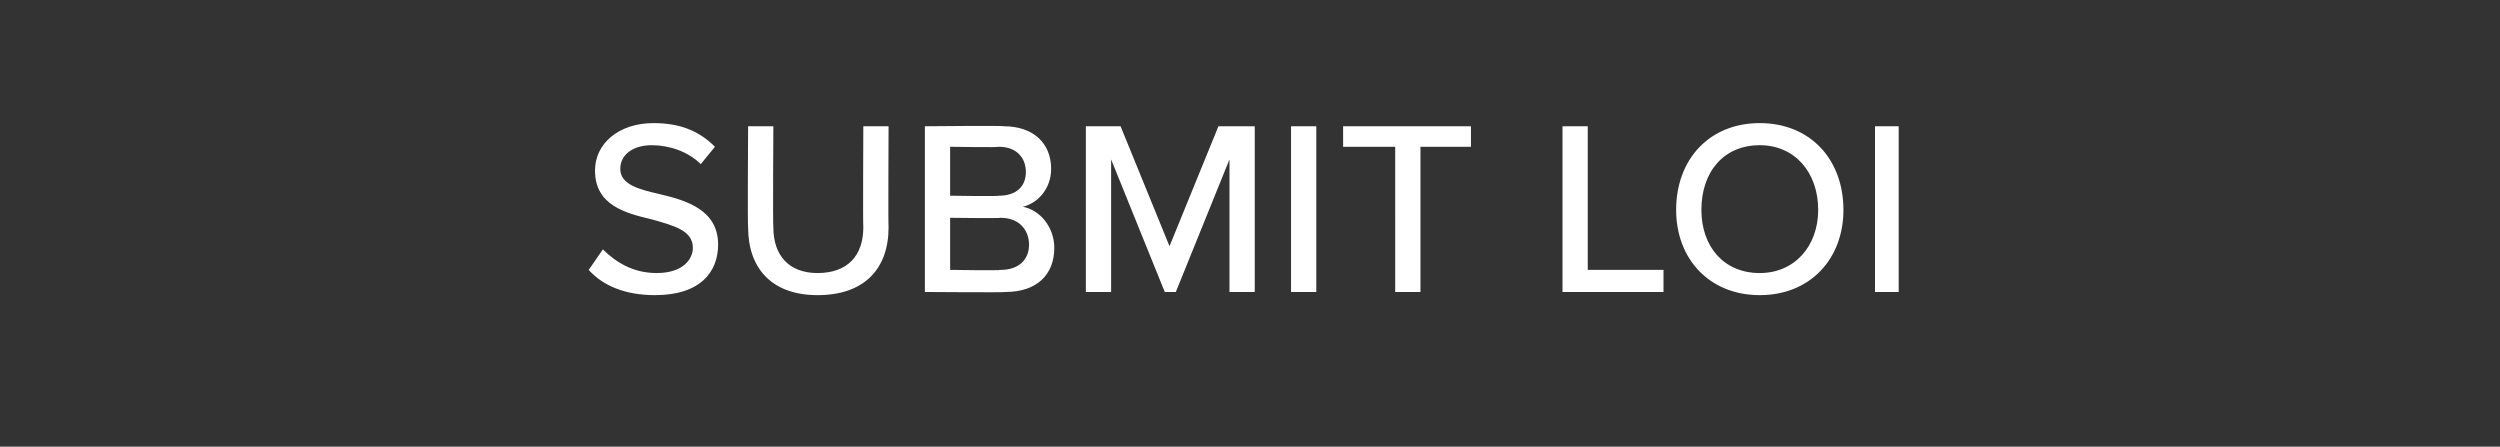 <?xml version="1.0" standalone="no"?><!DOCTYPE svg PUBLIC "-//W3C//DTD SVG 1.1//EN" "http://www.w3.org/Graphics/SVG/1.1/DTD/svg11.dtd"><svg xmlns="http://www.w3.org/2000/svg" version="1.1" width="158.4px" height="28.3px" viewBox="0 -6 158.4 28.3" style="top:-6px"><rect x="0" y="-6" width="158.4" height="28.3" fill="#333333" stroke="none"/><desc>SUBMIT LOI</desc><defs/><g id="Polygon322535"><path d="m38.2 9.8c.8.8 1.9 1.5 3.4 1.5c1.7 0 2.3-.9 2.3-1.6c0-1.1-1.2-1.4-2.6-1.8c-1.7-.4-3.6-.9-3.6-3.1c0-1.7 1.5-3 3.7-3c1.7 0 2.9.5 3.9 1.5l-.9 1.1c-.8-.8-2-1.2-3.1-1.2c-1.2 0-2 .6-2 1.5c0 1 1.2 1.3 2.5 1.6c1.7.4 3.7 1 3.7 3.2c0 1.7-1.1 3.2-4 3.2c-1.9 0-3.3-.6-4.2-1.6l.9-1.3zM47.4 2h1.6s-.04 6.35 0 6.4c0 1.8 1 2.9 2.8 2.9c1.9 0 2.9-1.1 2.9-2.9c-.03-.05 0-6.4 0-6.4h1.6s-.03 6.39 0 6.4c0 2.6-1.5 4.3-4.5 4.3c-2.9 0-4.4-1.7-4.4-4.3c-.04 0 0-6.4 0-6.4zm11.2 0s5.01-.05 5 0c1.9 0 3 1.1 3 2.7c0 1.3-.9 2.2-1.8 2.4c1.1.2 2 1.3 2 2.6c0 1.7-1.1 2.8-3.1 2.8c.03.04-5.1 0-5.1 0V2zm4.7 4.4c1.1 0 1.7-.6 1.7-1.5c0-.9-.6-1.6-1.7-1.6c.01.05-3.1 0-3.1 0v3.1s3.11.05 3.1 0zm.1 4.7c1.1 0 1.8-.6 1.8-1.6c0-.9-.6-1.7-1.8-1.7c-.01.04-3.2 0-3.2 0v3.3s3.19.05 3.2 0zm14.5-7l-3.4 8.4h-.7l-3.4-8.4v8.4h-1.6V2h2.2l3.1 7.6L77.2 2h2.3v10.5h-1.6V4.1zM81.8 2h1.6v10.5h-1.6V2zm6.6 1.3h-3.3V2h8.1v1.3H90v9.2h-1.6V3.3zM99 2h1.6v9.1h4.8v1.4H99V2zm12.5-.2c3.2 0 5.3 2.3 5.3 5.5c0 3.1-2.1 5.4-5.3 5.4c-3.2 0-5.3-2.3-5.3-5.4c0-3.2 2.1-5.5 5.3-5.5zm0 1.4c-2.3 0-3.7 1.7-3.7 4.1c0 2.3 1.4 4 3.7 4c2.2 0 3.7-1.7 3.7-4c0-2.4-1.5-4.1-3.7-4.1zm7.3-1.2h1.5v10.5h-1.5V2z" stroke="none" fill="#ffffff"/></g></svg>